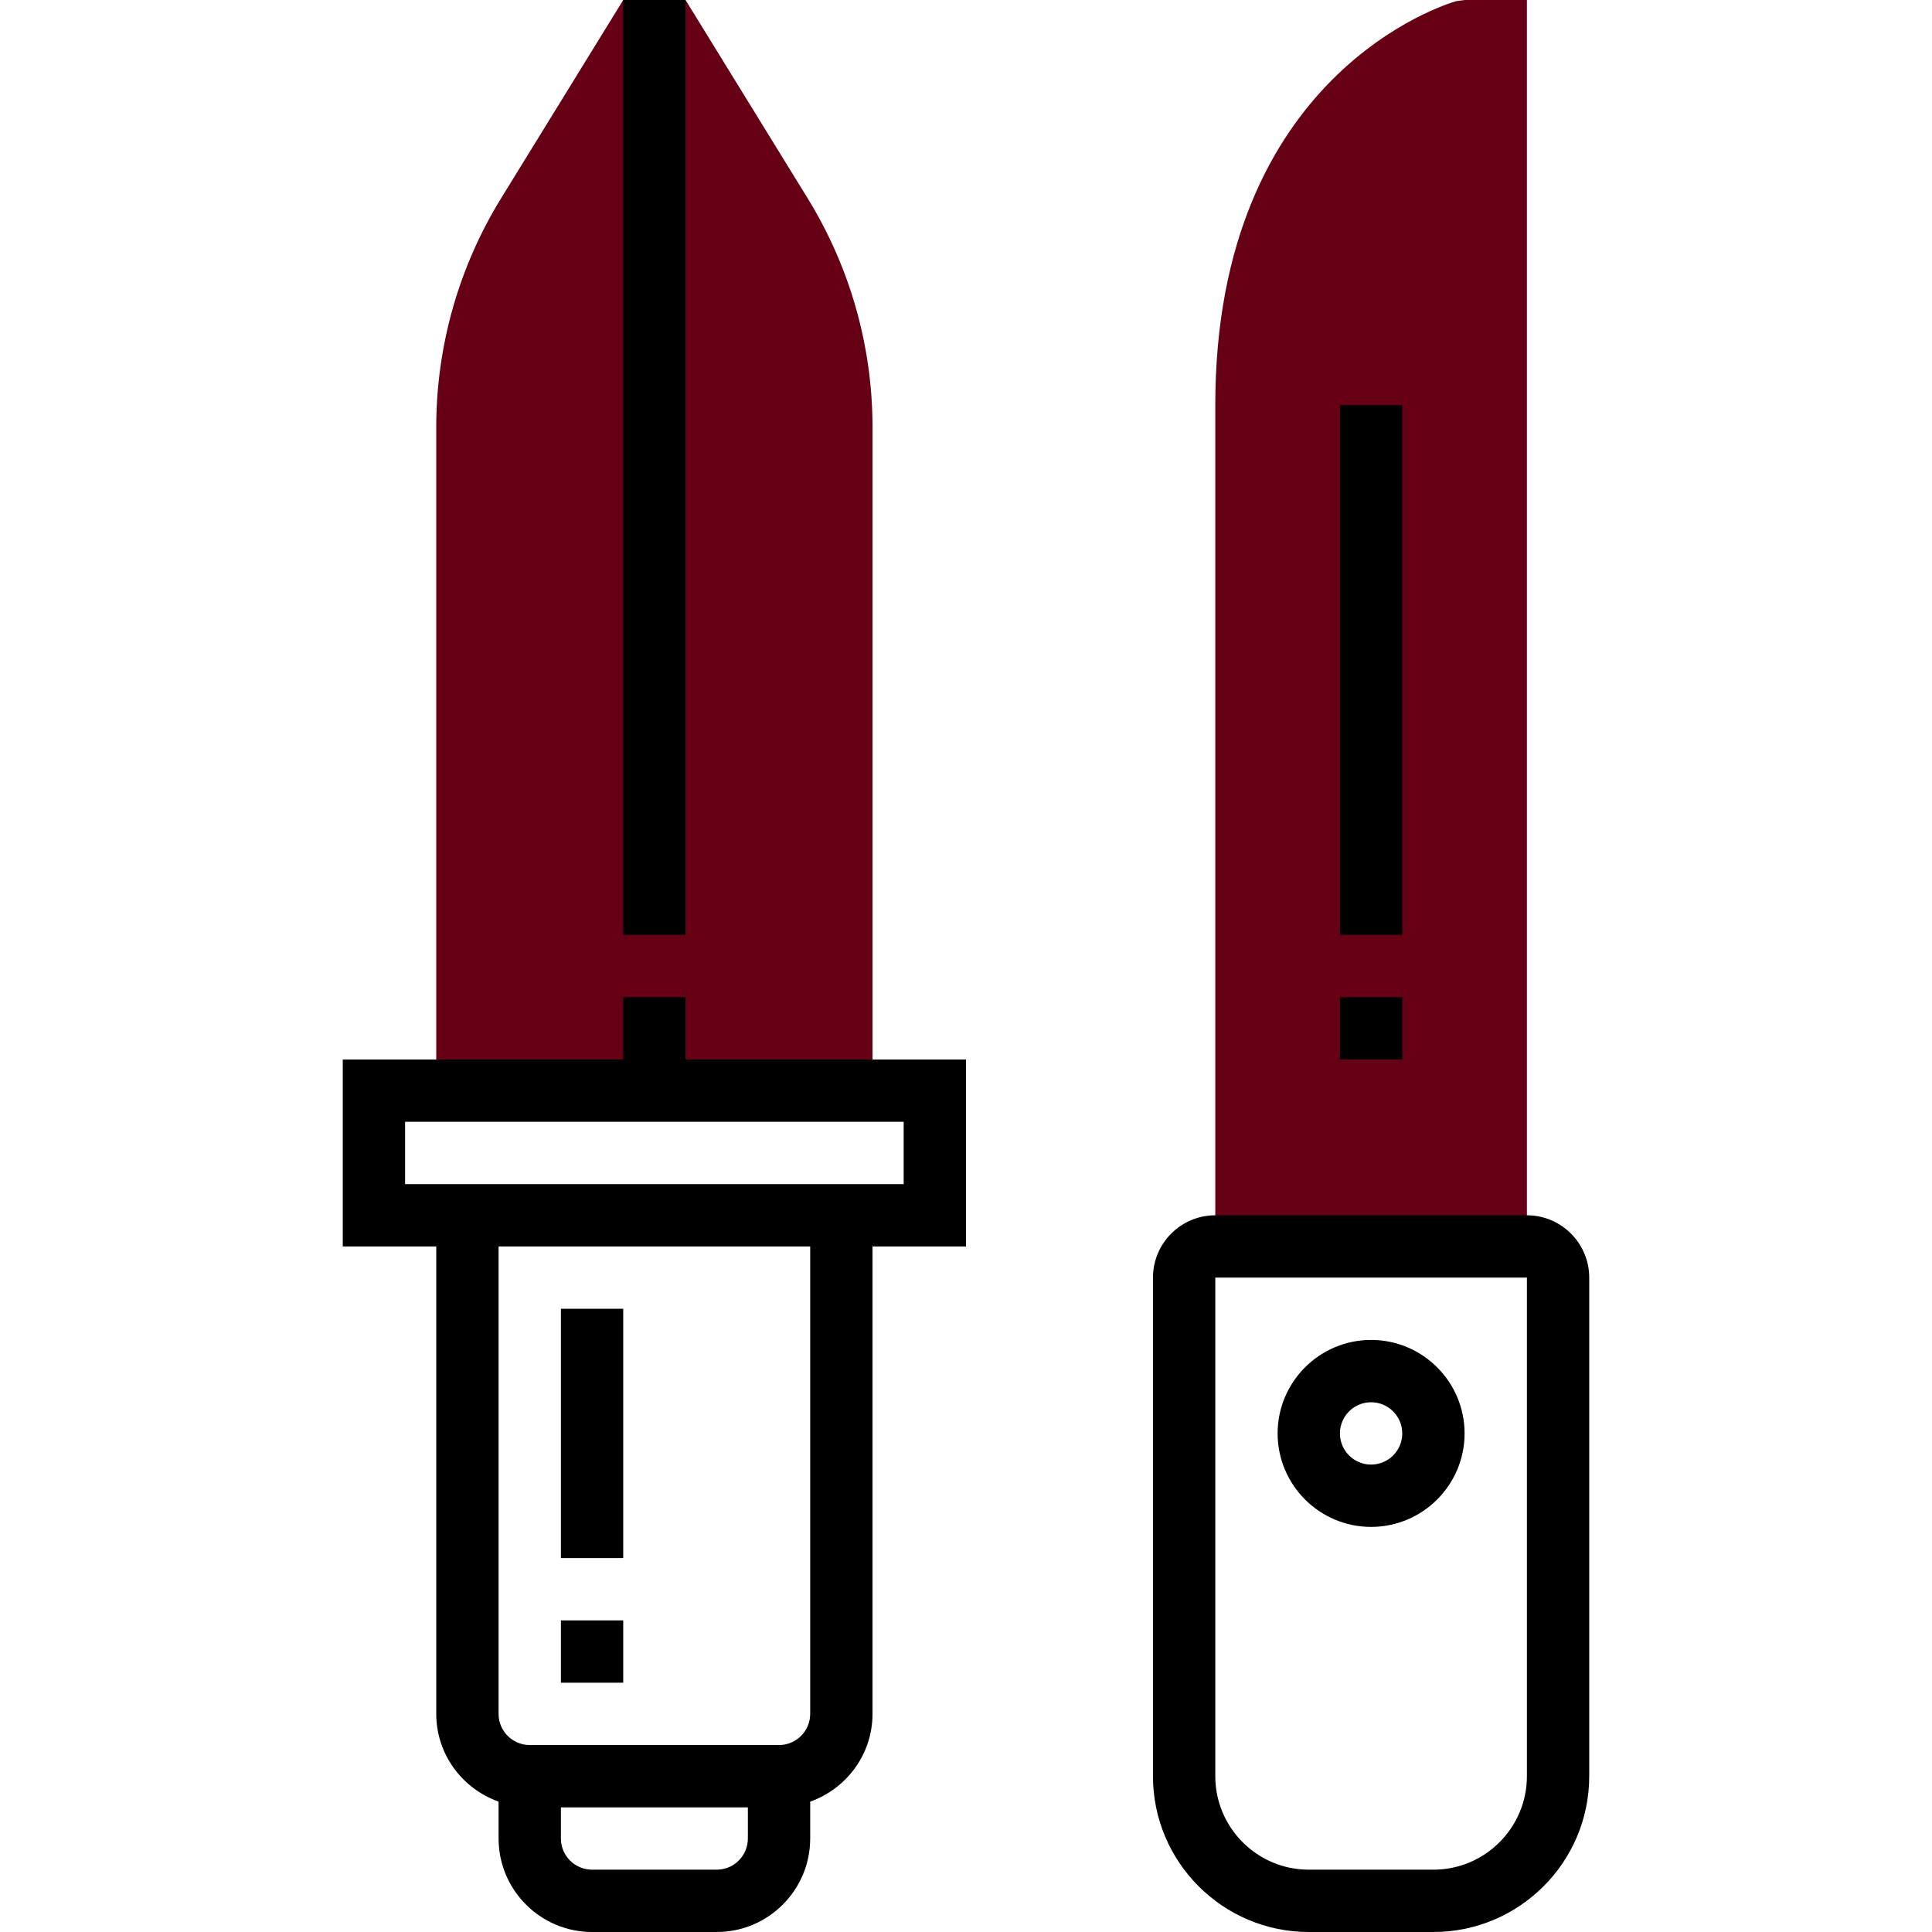 <?xml version="1.0" encoding="iso-8859-1"?>
<!-- Generator: Adobe Illustrator 19.0.0, SVG Export Plug-In . SVG Version: 6.00 Build 0)  -->
<svg version="1.1" id="Capa_1" xmlns="http://www.w3.org/2000/svg" xmlns:xlink="http://www.w3.org/1999/xlink" x="0px" y="0px"
	 viewBox="0 0 496 496" style="enable-background:new 0 0 496 496;" xml:space="preserve">
<g>
	<path style="fill:#660015;" d="M207.368,50.944L176,0h-16l-31.368,50.928C117.76,68.592,112,88.92,112,109.664V280h112V109.672
		C224,88.936,218.24,68.6,207.368,50.944z"/>
	<path style="fill:#660015;" d="M376,0l-2.192,0.304C371.28,1.032,312,18.944,312,104v216h80V0H376z"/>
</g>
<g>
	<path style="fill:#000;" d="M176,255.992h-16V272H88v48h24v120c0,10.416,6.712,19.216,16,22.528V472c0,13.232,10.768,24,24,24
		h32c13.232,0,24-10.768,24-24v-9.472c9.288-3.312,16-12.112,16-22.528V320h24v-48h-72V255.992z M184,480h-32c-4.416,0-8-3.584-8-8
		v-8h48v8C192,476.416,188.416,480,184,480z M208,440c0,4.416-3.584,8-8,8h-64c-4.416,0-8-3.584-8-8V320h80V440z M232,304H104v-16
		h128V304z"/>
	<rect x="160" style="fill:#000;" width="16" height="240"/>
	<rect x="144" y="336" style="fill:#000;" width="16" height="64"/>
	<rect x="144" y="416" style="fill:#000;" width="16" height="16"/>
	<path style="fill:#000;" d="M392,312h-80c-8.824,0-16,7.176-16,16v128c0,22.056,17.944,40,40,40h32c22.056,0,40-17.944,40-40
		V328C408,319.176,400.816,312,392,312z M392,456c0,13.232-10.768,24-24,24h-32c-13.232,0-24-10.768-24-24V328h80V456z"/>
	<path style="fill:#000;" d="M352,392c13.232,0,24-10.768,24-24s-10.768-24-24-24s-24,10.768-24,24S338.768,392,352,392z
		 M352,360c4.416,0,8,3.584,8,8s-3.584,8-8,8s-8-3.584-8-8S347.584,360,352,360z"/>
	<rect x="344" y="256" style="fill:#000;" width="16" height="16"/>
	<rect x="344" y="104" style="fill:#000;" width="16" height="136"/>
</g>
<g>
</g>
<g>
</g>
<g>
</g>
<g>
</g>
<g>
</g>
<g>
</g>
<g>
</g>
<g>
</g>
<g>
</g>
<g>
</g>
<g>
</g>
<g>
</g>
<g>
</g>
<g>
</g>
<g>
</g>
</svg>
